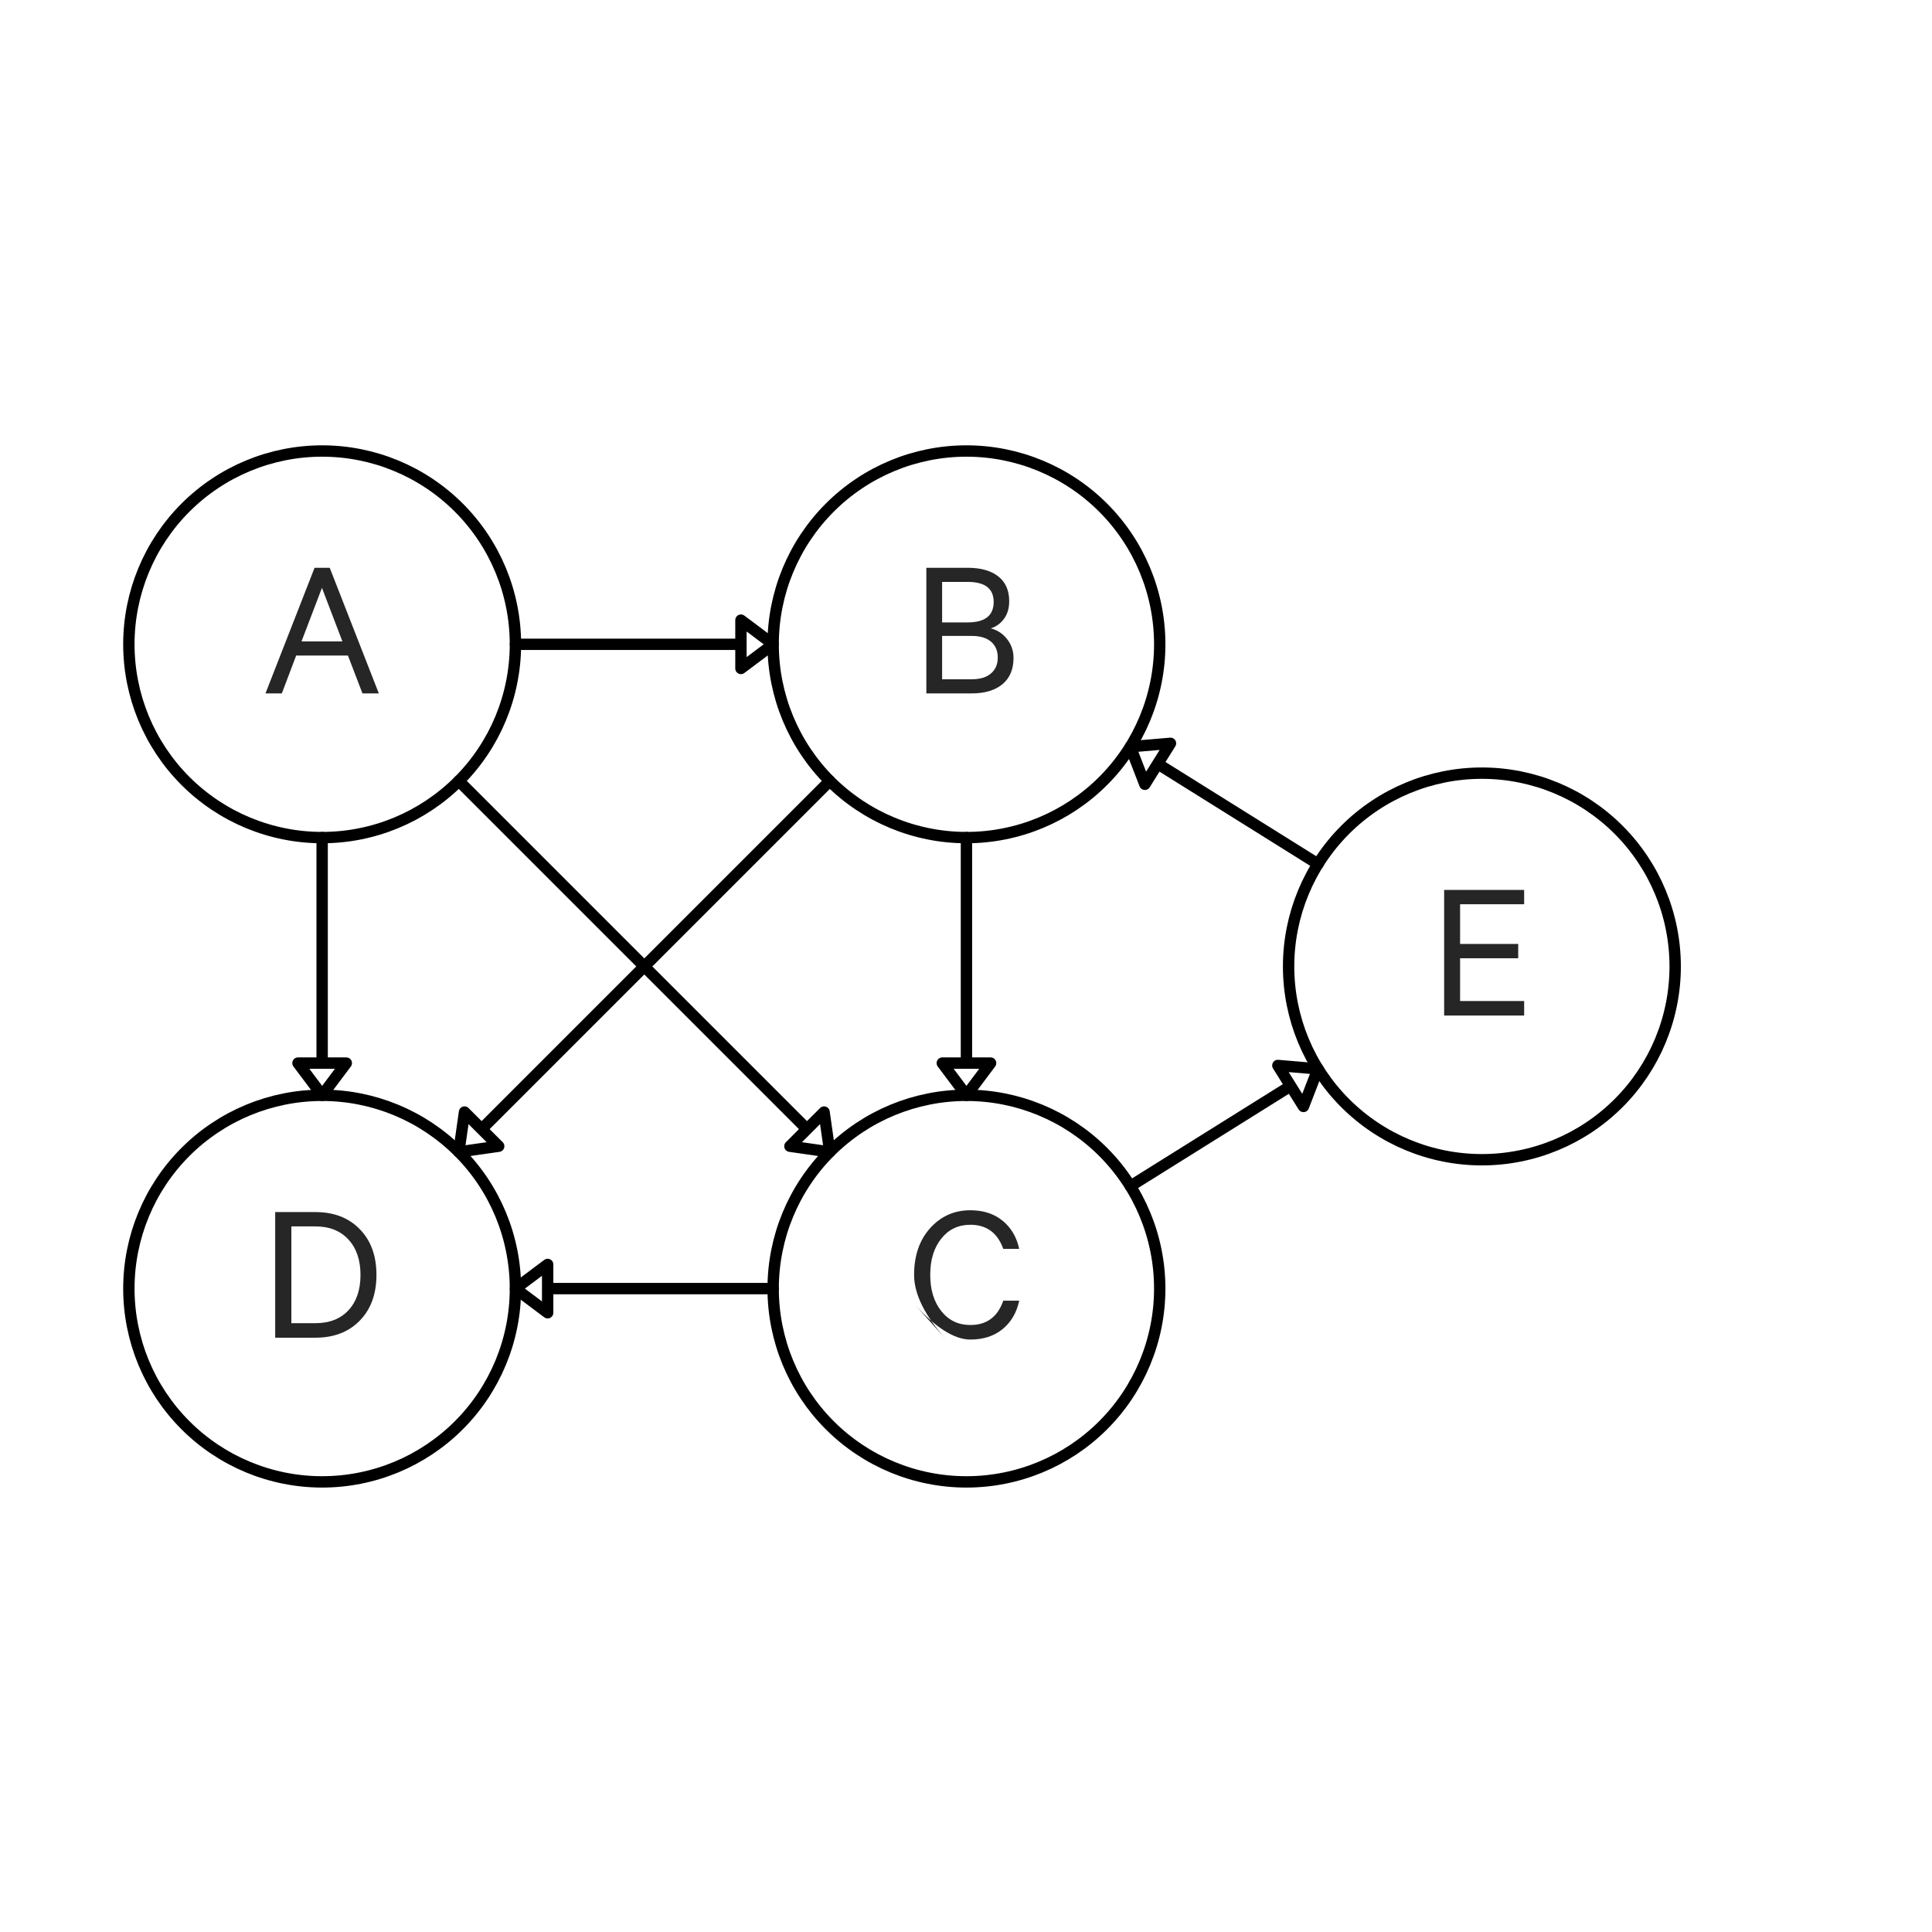 <svg xmlns="http://www.w3.org/2000/svg" xmlns:xlink="http://www.w3.org/1999/xlink" height="170pt" version="1.1" viewBox="0 0 170 170" width="170pt">
 <defs>
  <clipPath id="p301ef95a75">
   <rect height="170.079" width="170.079" x="0.0" y="0.0"/>
  </clipPath>
 </defs>
<defs>
  <style type="text/css">
*{stroke-linecap:butt;stroke-linejoin:round;stroke-miterlimit:100000;}
  </style>
 </defs>
 <g id="figure_1">
  <g id="patch_1">
   <path d="M 0 170.079  L 170.079 170.079  L 170.079 0  L 0 0  z " style="fill:#ffffff;"/>
  </g>
  <g id="axes_1">
   <g id="matplotlib.axis_1"/>
   <g id="matplotlib.axis_2"/>
   <g id="patch_2">
    <path clip-path="url(#p301ef95a75)" d="M 68.031 56.693  L 65.197 58.819  L 65.197 56.693  L 45.354 56.693  L 45.354 56.693  L 65.197 56.693  L 65.197 54.567  L 68.031 56.693  z " style="fill:none;stroke:#000000;stroke-linejoin:miter;"/>
   </g>
   <g id="patch_3">
    <path clip-path="url(#p301ef95a75)" d="M 28.346 96.378  L 26.22 93.543  L 28.346 93.543  L 28.346 73.701  L 28.346 73.701  L 28.346 93.543  L 30.472 93.543  L 28.346 96.378  z " style="fill:none;stroke:#000000;stroke-linejoin:miter;"/>
   </g>
   <g id="patch_4">
    <path clip-path="url(#p301ef95a75)" d="M 45.354 113.386  L 48.189 111.26  L 48.189 113.386  L 68.031 113.386  L 68.031 113.386  L 48.189 113.386  L 48.189 115.512  L 45.354 113.386  z " style="fill:none;stroke:#000000;stroke-linejoin:miter;"/>
   </g>
   <g id="patch_5">
    <path clip-path="url(#p301ef95a75)" d="M 73.013 101.359  L 69.505 100.858  L 71.009 99.355  L 40.373 68.719  L 40.373 68.719  L 71.009 99.355  L 72.512 97.852  L 73.013 101.359  z " style="fill:none;stroke:#000000;stroke-linejoin:miter;"/>
   </g>
   <g id="patch_6">
    <path clip-path="url(#p301ef95a75)" d="M 115.971 94.054  L 114.694 97.359  L 113.567 95.556  L 99.462 104.372  L 99.462 104.372  L 113.567 95.556  L 112.441 93.753  L 115.971 94.054  z " style="fill:none;stroke:#000000;stroke-linejoin:miter;"/>
   </g>
   <g id="patch_7">
    <path clip-path="url(#p301ef95a75)" d="M 85.039 96.378  L 82.913 93.543  L 85.039 93.543  L 85.039 73.701  L 85.039 73.701  L 85.039 93.543  L 87.165 93.543  L 85.039 96.378  z " style="fill:none;stroke:#000000;stroke-linejoin:miter;"/>
   </g>
   <g id="patch_8">
    <path clip-path="url(#p301ef95a75)" d="M 40.373 101.359  L 40.874 97.852  L 42.377 99.355  L 73.013 68.719  L 73.013 68.719  L 42.377 99.355  L 43.881 100.858  L 40.373 101.359  z " style="fill:none;stroke:#000000;stroke-linejoin:miter;"/>
   </g>
   <g id="patch_9">
    <path clip-path="url(#p301ef95a75)" d="M 99.462 65.707  L 102.993 65.407  L 101.866 67.209  L 115.971 76.025  L 115.971 76.025  L 101.866 67.209  L 100.739 69.012  L 99.462 65.707  z " style="fill:none;stroke:#000000;stroke-linejoin:miter;"/>
   </g>
   <g id="patch_10">
    <path clip-path="url(#p301ef95a75)" d="M 28.346 73.701  C 32.857 73.701 37.183 71.909 40.373 68.719  C 43.562 65.53 45.354 61.203 45.354 56.693  C 45.354 52.182 43.562 47.856 40.373 44.667  C 37.183 41.477 32.857 39.685 28.346 39.685  C 23.836 39.685 19.51 41.477 16.32 44.667  C 13.131 47.856 11.339 52.182 11.339 56.693  C 11.339 61.203 13.131 65.53 16.32 68.719  C 19.51 71.909 23.836 73.701 28.346 73.701  L 28.346 73.701  z " style="fill:none;stroke:#000000;stroke-linejoin:miter;"/>
   </g>
   <g id="patch_11">
    <path clip-path="url(#p301ef95a75)" d="M 85.039 73.701  C 89.55 73.701 93.876 71.909 97.066 68.719  C 100.255 65.53 102.047 61.203 102.047 56.693  C 102.047 52.182 100.255 47.856 97.066 44.667  C 93.876 41.477 89.55 39.685 85.039 39.685  C 80.529 39.685 76.202 41.477 73.013 44.667  C 69.824 47.856 68.031 52.182 68.031 56.693  C 68.031 61.203 69.824 65.53 73.013 68.719  C 76.202 71.909 80.529 73.701 85.039 73.701  L 85.039 73.701  z " style="fill:none;stroke:#000000;stroke-linejoin:miter;"/>
   </g>
   <g id="patch_12">
    <path clip-path="url(#p301ef95a75)" d="M 130.394 102.047  C 134.904 102.047 139.231 100.255 142.42 97.066  C 145.61 93.876 147.402 89.55 147.402 85.039  C 147.402 80.529 145.61 76.202 142.42 73.013  C 139.231 69.824 134.904 68.031 130.394 68.031  C 125.883 68.031 121.557 69.824 118.367 73.013  C 115.178 76.202 113.386 80.529 113.386 85.039  C 113.386 89.55 115.178 93.876 118.367 97.066  C 121.557 100.255 125.883 102.047 130.394 102.047  L 130.394 102.047  z " style="fill:none;stroke:#000000;stroke-linejoin:miter;"/>
   </g>
   <g id="patch_13">
    <path clip-path="url(#p301ef95a75)" d="M 28.346 130.394  C 32.857 130.394 37.183 128.602 40.373 125.412  C 43.562 122.223 45.354 117.896 45.354 113.386  C 45.354 108.875 43.562 104.549 40.373 101.359  C 37.183 98.17 32.857 96.378 28.346 96.378  C 23.836 96.378 19.51 98.17 16.32 101.359  C 13.131 104.549 11.339 108.875 11.339 113.386  C 11.339 117.896 13.131 122.223 16.32 125.412  C 19.51 128.602 23.836 130.394 28.346 130.394  L 28.346 130.394  z " style="fill:none;stroke:#000000;stroke-linejoin:miter;"/>
   </g>
   <g id="patch_14">
    <path clip-path="url(#p301ef95a75)" d="M 85.039 130.394  C 89.55 130.394 93.876 128.602 97.066 125.412  C 100.255 122.223 102.047 117.896 102.047 113.386  C 102.047 108.875 100.255 104.549 97.066 101.359  C 93.876 98.17 89.55 96.378 85.039 96.378  C 80.529 96.378 76.202 98.17 73.013 101.359  C 69.824 104.549 68.031 108.875 68.031 113.386  C 68.031 117.896 69.824 122.223 73.013 125.412  C 76.202 128.602 80.529 130.394 85.039 130.394  L 85.039 130.394  z " style="fill:none;stroke:#000000;stroke-linejoin:miter;"/>
   </g>
   <g id="text_1">
    <!-- A -->
    <defs>
     <path d="M 26.094 61.406  L 33.5 61.406  L 57.5 0  L 49.5 0  L 42.406 18.5  L 17.094 18.5  L 10.094 0  L 2.094 0  z M 29.703 51.594  L 19.703 25.406  L 39.703 25.406  z " id="CalibreRegular-41"/>
    </defs>
    <g style="fill:#262626;" transform="translate(22.983 61.013)scale(0.18 -0.18)">
     <use xlink:href="#CalibreRegular-41"/>
    </g>
   </g>
   <g id="text_2">
    <!-- B -->
    <defs>
     <path d="M 38.797 31.797  Q 43.703 30.5 46.797 26.5  Q 49.906 22.5 49.906 17.297  Q 49.906 9 44.5 4.5  Q 39.094 0 29.5 0  L 7.297 0  L 7.297 61.406  L 27.5 61.406  Q 37.094 61.406 42.438 57.203  Q 47.797 53 47.797 45.094  Q 47.797 39.906 45.25 36.453  Q 42.703 33 38.797 31.797  M 15 34.703  L 27.5 34.703  Q 40.203 34.703 40.203 44.703  Q 40.203 54.5 27.5 54.5  L 15 54.5  z M 15 28.094  L 15 6.906  L 29.5 6.906  Q 35.594 6.906 38.891 9.75  Q 42.203 12.594 42.203 17.5  Q 42.203 22.5 38.891 25.297  Q 35.594 28.094 29.5 28.094  z " id="CalibreRegular-42"/>
    </defs>
    <g style="fill:#262626;" transform="translate(80.198 61.013)scale(0.18 -0.18)">
     <use xlink:href="#CalibreRegular-42"/>
    </g>
   </g>
   <g id="text_3">
    <!-- E -->
    <defs>
     <path d="M 7.297 61.406  L 46.406 61.406  L 46.406 54.406  L 15.094 54.406  L 15.094 35  L 43.5 35  L 43.5 28  L 15.094 28  L 15.094 7.094  L 46.406 7.094  L 46.406 0  L 7.297 0  z " id="CalibreRegular-45"/>
    </defs>
    <g style="fill:#262626;" transform="translate(125.759 89.359)scale(0.18 -0.18)">
     <use xlink:href="#CalibreRegular-45"/>
    </g>
   </g>
   <g id="text_4">
    <!-- D -->
    <defs>
     <path d="M 15.203 7.094  L 26.906 7.094  Q 37.297 7.094 43.141 13.438  Q 49 19.797 49 30.688  Q 49 41.594 43.094 48  Q 37.203 54.406 26.906 54.406  L 15.203 54.406  z M 7.297 0  L 7.297 61.406  L 27 61.406  Q 40.5 61.406 48.641 53.047  Q 56.797 44.703 56.797 30.703  Q 56.797 16.703 48.641 8.344  Q 40.5 0 27 0  z " id="CalibreRegular-44"/>
    </defs>
    <g style="fill:#262626;" transform="translate(22.901 117.706)scale(0.18 -0.18)">
     <use xlink:href="#CalibreRegular-44"/>
    </g>
   </g>
   <g id="text_5">
    <!-- C -->
    <defs>
     <path d="M 19.406 -0.906  Q 3.703 16.594 3.703 30.688  Q 3.703 44.797 11.547 53.547  Q 19.406 62.297 31.203 62.297  Q 40.703 62.297 46.953 57.188  Q 53.203 52.094 55.094 43.406  L 47.297 43.406  Q 43.094 55.203 31.203 55.203  Q 22.406 55.203 17 48.453  Q 11.594 41.703 11.594 30.703  Q 11.594 19.797 17 13  Q 22.406 6.203 31.203 6.203  Q 43.203 6.203 47.297 18.094  L 55.094 18.094  Q 53.203 9.297 46.953 4.188  Q 40.703 -0.906 31.203 -0.906  Q 19.406 -0.906 3.703 16.594  " id="CalibreRegular-43"/>
    </defs>
    <g style="fill:#262626;" transform="translate(79.766 117.706)scale(0.18 -0.18)">
     <use xlink:href="#CalibreRegular-43"/>
    </g>
   </g>
  </g>
 </g>
 </svg>
